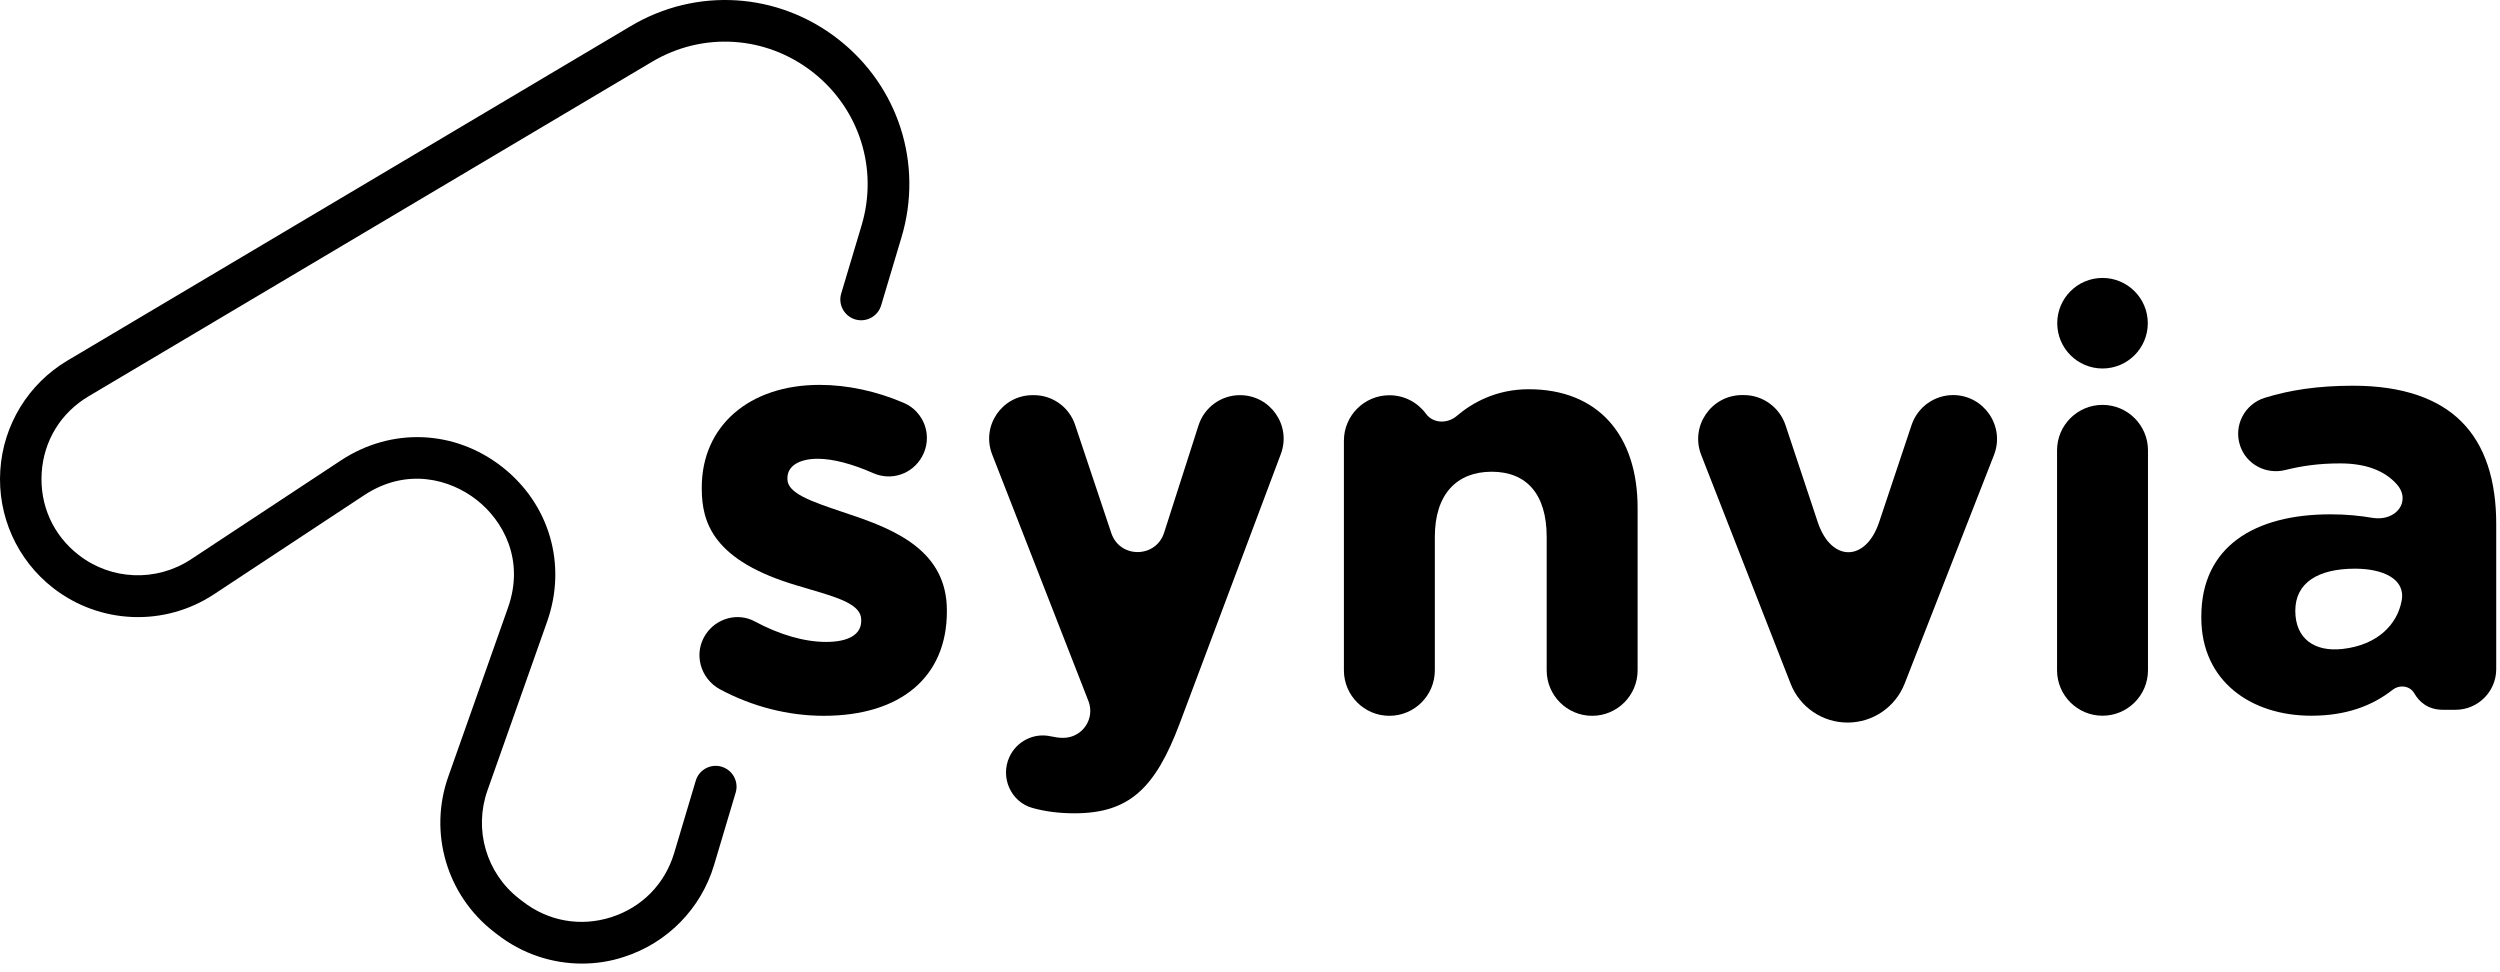 <svg width="270" height="105" viewBox="0 0 270 105" fill="none" xmlns="http://www.w3.org/2000/svg">
<path fill="#000" d="M62.861 104.067C59.581 104.067 56.352 102.987 53.691 100.907L53.301 100.607C48.242 96.657 46.272 89.937 48.411 83.887L54.861 65.637C56.702 60.437 54.312 56.197 51.462 53.977C48.612 51.747 43.932 50.447 39.322 53.487L23.102 64.187C17.762 67.707 10.781 67.427 5.732 63.497C1.842 60.467 -0.288 55.717 0.032 50.797C0.342 45.887 3.062 41.447 7.292 38.937L68.121 2.817C75.222 -1.403 84.022 -0.843 90.531 4.237C97.041 9.317 99.731 17.717 97.362 25.627L95.162 32.987C94.802 34.177 93.552 34.847 92.362 34.497C91.171 34.137 90.492 32.887 90.852 31.697L93.052 24.337C94.882 18.217 92.802 11.717 87.761 7.777C82.722 3.847 75.912 3.407 70.412 6.677L9.572 42.797C6.572 44.577 4.722 47.587 4.502 51.067C4.282 54.557 5.732 57.787 8.482 59.927C12.002 62.677 16.881 62.867 20.611 60.417L36.831 49.717C42.272 46.137 49.092 46.407 54.221 50.417C59.352 54.427 61.261 60.987 59.092 67.127L52.642 85.377C51.151 89.607 52.522 94.297 56.051 97.047L56.441 97.347C59.202 99.497 62.691 100.117 66.011 99.057C69.332 97.997 71.811 95.467 72.811 92.127L75.141 84.317C75.492 83.127 76.751 82.447 77.942 82.807C79.132 83.167 79.811 84.417 79.451 85.607L77.121 93.417C75.712 98.137 72.072 101.847 67.382 103.347C65.912 103.837 64.382 104.067 62.861 104.067Z"/>
<path fill="#000" d="M102.262 65.917V66.047C102.262 73.097 97.291 77.307 88.962 77.307C85.132 77.307 81.251 76.317 77.761 74.447C76.722 73.887 75.962 72.917 75.671 71.787C75.382 70.657 75.572 69.507 76.201 68.537C77.352 66.757 79.681 66.127 81.501 67.107C84.201 68.557 86.871 69.327 89.222 69.327C91.662 69.327 93.011 68.517 93.011 67.057V66.927C93.011 65.287 90.561 64.557 87.462 63.647C87.031 63.517 86.602 63.387 86.151 63.257C77.022 60.577 75.791 56.447 75.791 52.767V52.637C75.791 46.017 80.901 41.567 88.511 41.567C91.501 41.567 94.651 42.237 97.621 43.517C98.681 43.967 99.501 44.867 99.882 45.957C100.262 47.057 100.152 48.277 99.591 49.297C98.541 51.207 96.272 51.967 94.302 51.097C92.011 50.087 89.942 49.547 88.322 49.547C86.302 49.547 85.041 50.337 85.041 51.627V51.757C85.041 53.277 87.671 54.167 90.712 55.197L91.772 55.557C96.852 57.247 102.262 59.577 102.262 65.917Z"/>
<path fill="#000" d="M138.332 49.027L127.402 78.147C124.752 85.187 121.912 87.837 116.032 87.837C114.362 87.837 112.882 87.637 111.532 87.267C109.172 86.627 107.992 83.957 109.022 81.737C109.812 80.037 111.682 79.107 113.502 79.527C113.952 79.627 114.392 79.687 114.792 79.687H114.842C116.892 79.677 118.292 77.627 117.552 75.717L107.152 49.077C105.952 45.997 108.222 42.677 111.522 42.677H111.662C113.682 42.677 115.472 43.967 116.112 45.887L120.022 57.577C120.942 60.327 124.832 60.297 125.722 57.537L129.442 45.937C130.062 43.997 131.872 42.677 133.912 42.677C137.212 42.677 139.482 45.957 138.332 49.027Z"/>
<path fill="#000" d="M176.862 54.887V72.397C176.862 75.107 174.662 77.307 171.952 77.307C169.242 77.307 167.042 75.107 167.042 72.397V57.987C167.042 53.337 164.842 50.947 161.102 50.947C157.362 50.947 154.962 53.337 154.962 57.987V72.397C154.962 75.107 152.762 77.307 150.052 77.307C147.342 77.307 145.142 75.107 145.142 72.397V47.597C145.142 44.887 147.342 42.687 150.052 42.687C151.682 42.687 153.122 43.477 154.012 44.697C154.782 45.747 156.332 45.777 157.322 44.927C159.002 43.497 161.582 42.037 165.102 42.037C172.542 42.037 176.872 46.937 176.862 54.887Z"/>
<path fill="#000" d="M215.352 49.137L205.702 73.827C204.712 76.367 202.262 78.037 199.542 78.037C196.812 78.037 194.372 76.367 193.382 73.827L183.732 49.137C182.512 46.027 184.812 42.667 188.152 42.667H188.332C190.372 42.667 192.182 43.977 192.832 45.907L196.322 56.407C197.762 60.717 201.492 60.717 202.942 56.407L206.452 45.897C207.102 43.967 208.912 42.667 210.942 42.667C214.272 42.677 216.562 46.037 215.352 49.137Z"/>
<path fill="#000" d="M231.982 48.637V72.387C231.982 75.097 229.782 77.297 227.072 77.297C224.362 77.297 222.162 75.097 222.162 72.387V48.637C222.162 45.927 224.362 43.727 227.072 43.727C229.782 43.727 231.982 45.927 231.982 48.637ZM222.182 34.907C222.182 32.207 224.372 30.017 227.072 30.017C229.772 30.017 231.962 32.207 231.962 34.907C231.962 37.607 229.772 39.797 227.072 39.797C224.372 39.797 222.182 37.607 222.182 34.907Z"/>
<path fill="#000" d="M237.742 66.717V66.587C237.742 59.027 243.492 55.547 251.692 55.547C253.392 55.547 254.872 55.697 256.222 55.927C258.822 56.357 260.472 54.077 258.822 52.267C257.552 50.867 255.582 50.047 252.732 50.047C250.482 50.047 248.632 50.307 246.832 50.757C244.742 51.287 242.592 50.157 241.922 48.107C241.212 45.937 242.432 43.627 244.612 42.957C247.282 42.137 250.252 41.657 254.152 41.657C259.512 41.657 263.392 43.077 265.842 45.537C268.422 48.117 269.592 51.927 269.592 56.577V72.267C269.592 74.687 267.622 76.657 265.202 76.657H263.842C262.192 76.657 261.262 75.777 260.742 74.877C260.262 74.047 259.152 73.917 258.392 74.507C256.192 76.237 253.362 77.297 249.632 77.297C243.102 77.307 237.742 73.557 237.742 66.717ZM254.352 61.417C250.352 61.417 247.892 62.927 247.892 65.967C247.892 69.007 250.002 70.427 252.992 70.087C256.772 69.667 258.912 67.447 259.382 64.857C259.822 62.497 257.302 61.417 254.352 61.417Z"/>
</svg>

